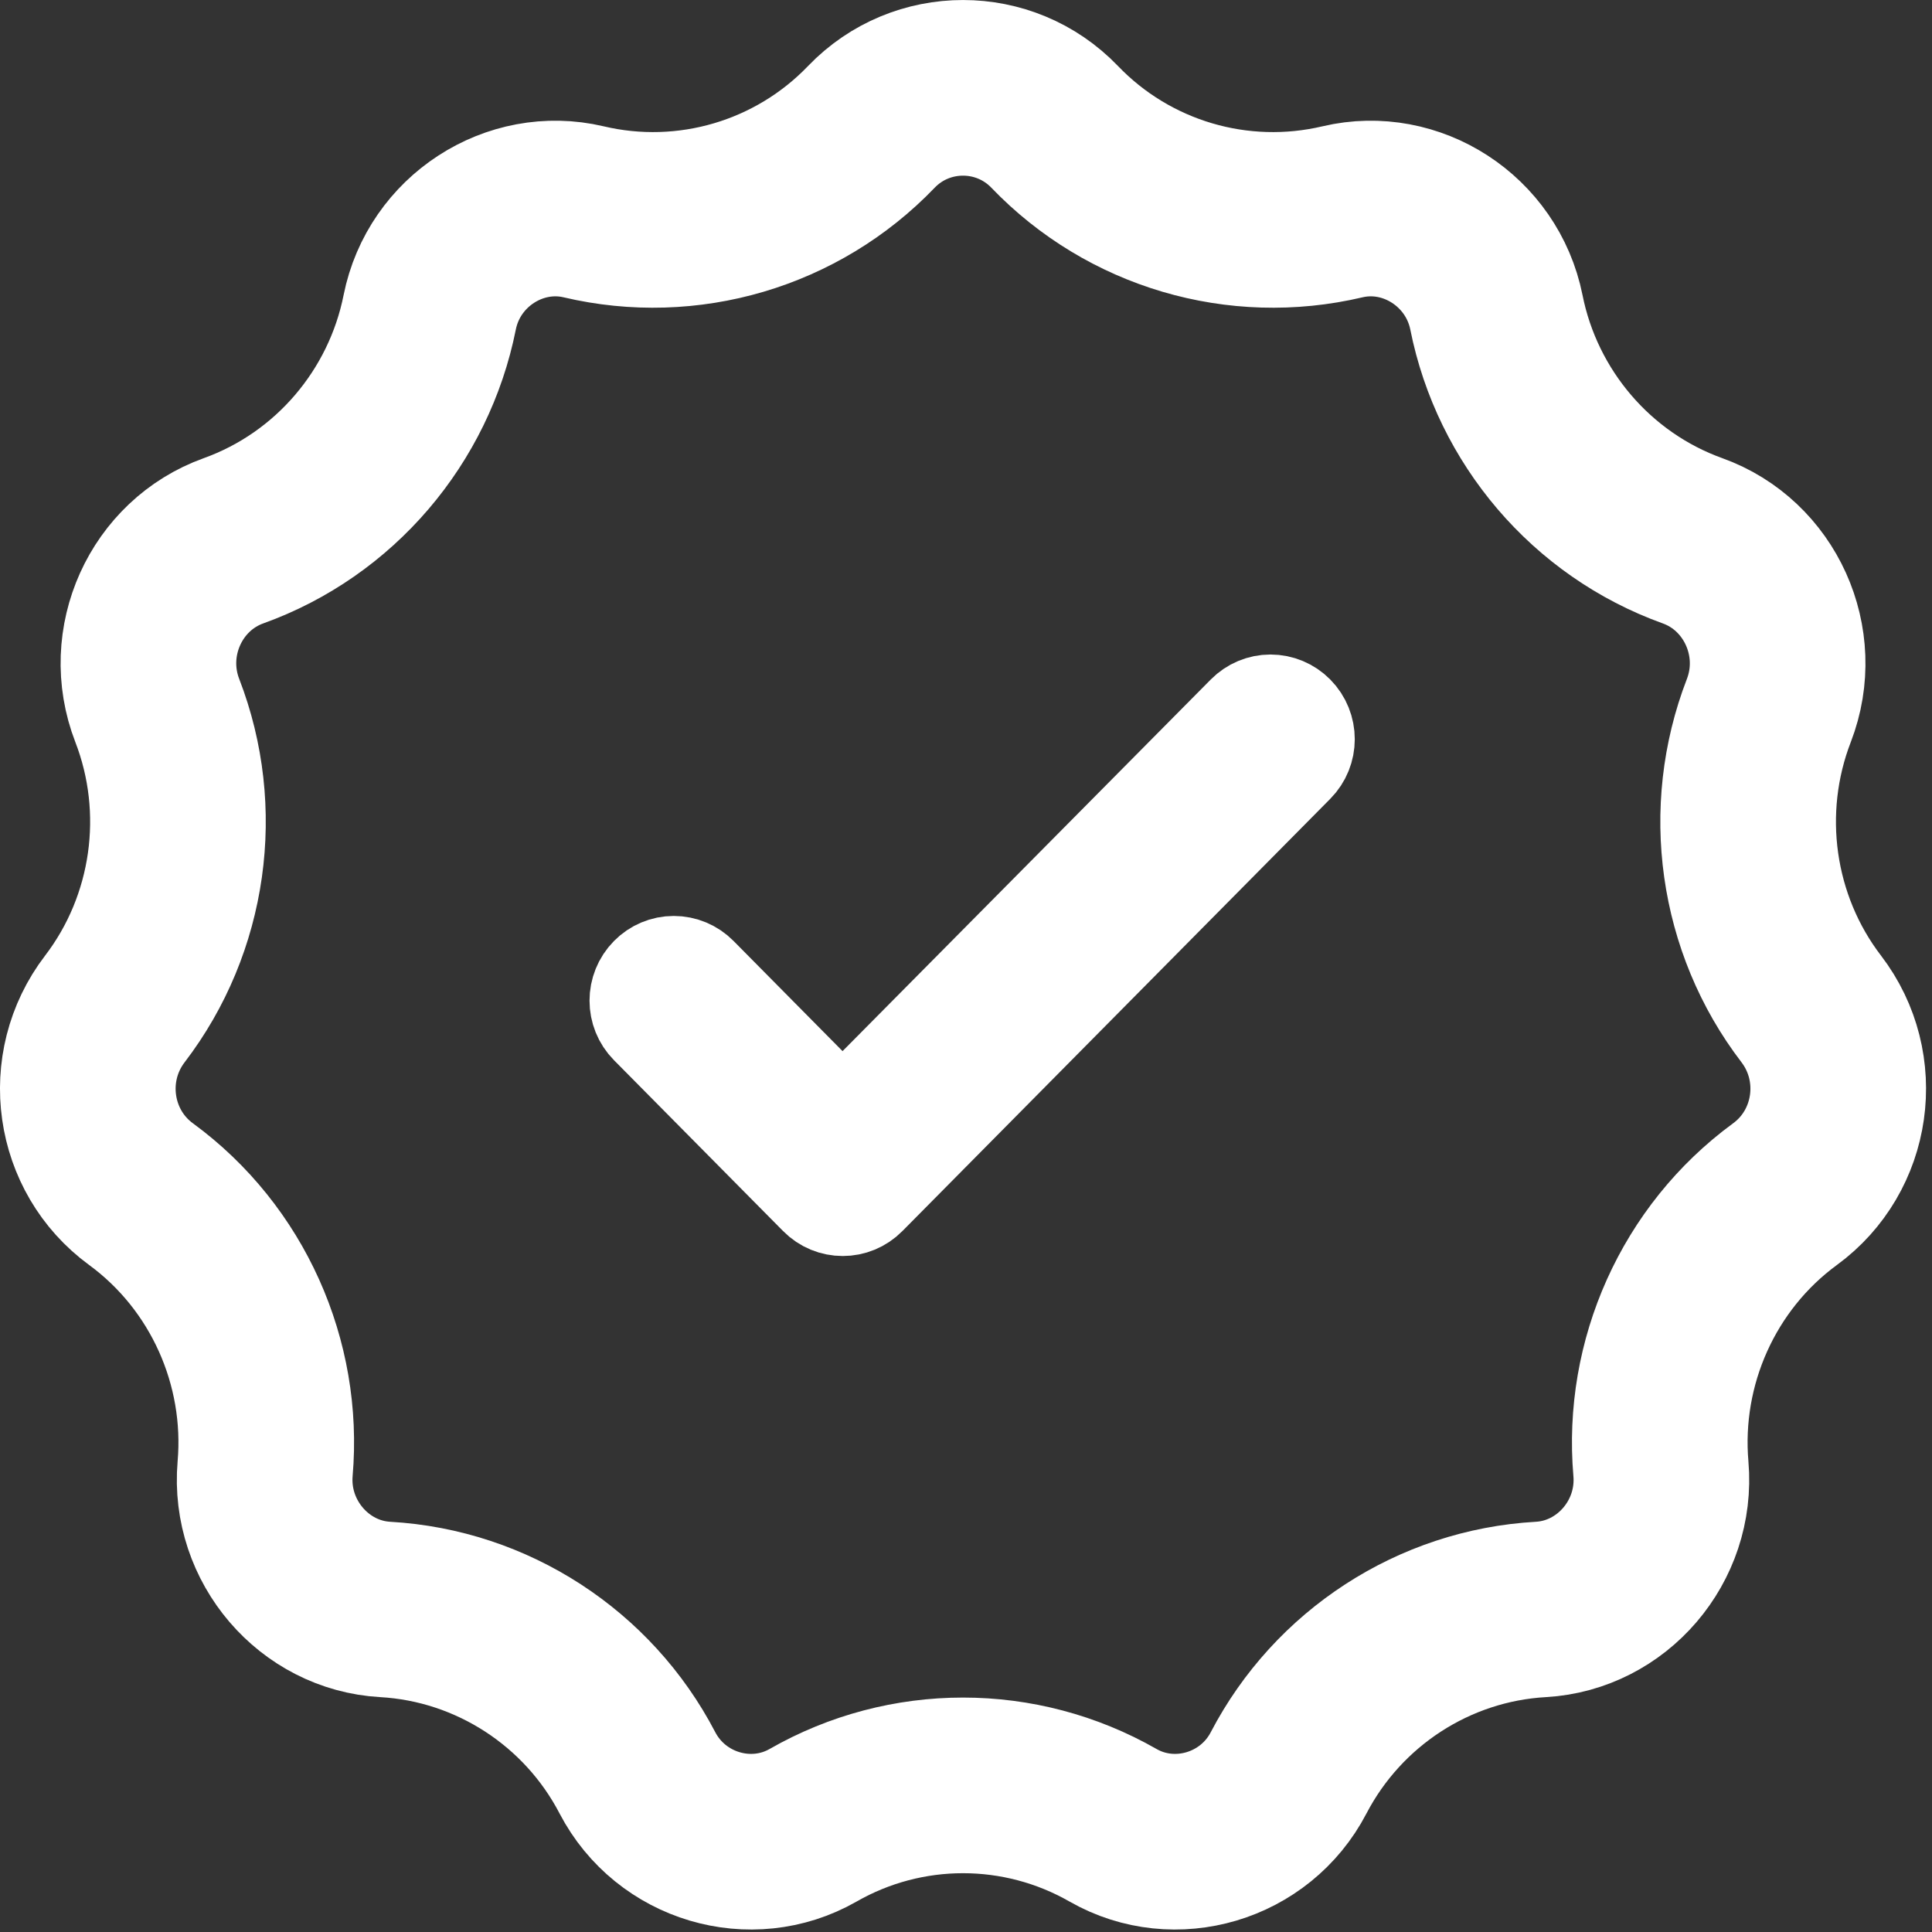 <svg width="22" height="22" viewBox="0 0 22 22" fill="none" xmlns="http://www.w3.org/2000/svg">
<rect x="0" y="0" width="22" height="22" fill="#333333" stroke="none"/>
<path d="M9.922 1.445C10.491 0.852 11.441 0.852 12.01 1.445C12.854 2.324 14.1 2.692 15.287 2.412C16.071 2.227 16.877 2.744 17.04 3.557C17.277 4.746 18.122 5.744 19.273 6.158C20.042 6.434 20.443 7.311 20.142 8.091C19.704 9.224 19.883 10.52 20.625 11.489C21.133 12.154 20.996 13.108 20.326 13.598C19.339 14.321 18.809 15.517 18.913 16.724C18.985 17.555 18.354 18.281 17.547 18.327C16.327 18.396 15.236 19.11 14.674 20.187C14.293 20.919 13.378 21.187 12.675 20.785C11.616 20.179 10.316 20.179 9.258 20.785C8.554 21.187 7.64 20.919 7.258 20.187C6.697 19.11 5.605 18.396 4.385 18.327C3.579 18.281 2.948 17.555 3.019 16.724C3.123 15.517 2.593 14.321 1.606 13.598C0.936 13.108 0.799 12.154 1.308 11.489C2.049 10.52 2.229 9.224 1.791 8.091C1.489 7.311 1.89 6.434 2.659 6.158C3.811 5.744 4.656 4.746 4.893 3.557C5.055 2.744 5.862 2.227 6.646 2.412C7.832 2.692 9.078 2.324 9.922 1.445Z" stroke="white" stroke-width="2"/>
<path d="M9.594 12.68L7.997 11.066C7.911 10.979 7.794 10.93 7.672 10.93C7.55 10.93 7.434 10.979 7.348 11.066C7.168 11.248 7.168 11.541 7.348 11.722L9.272 13.666C9.451 13.848 9.742 13.848 9.921 13.666L14.792 8.745C14.972 8.564 14.972 8.271 14.792 8.089C14.706 8.002 14.589 7.953 14.467 7.953C14.346 7.953 14.229 8.002 14.143 8.089L9.594 12.68Z" stroke="white"/>
</svg>
